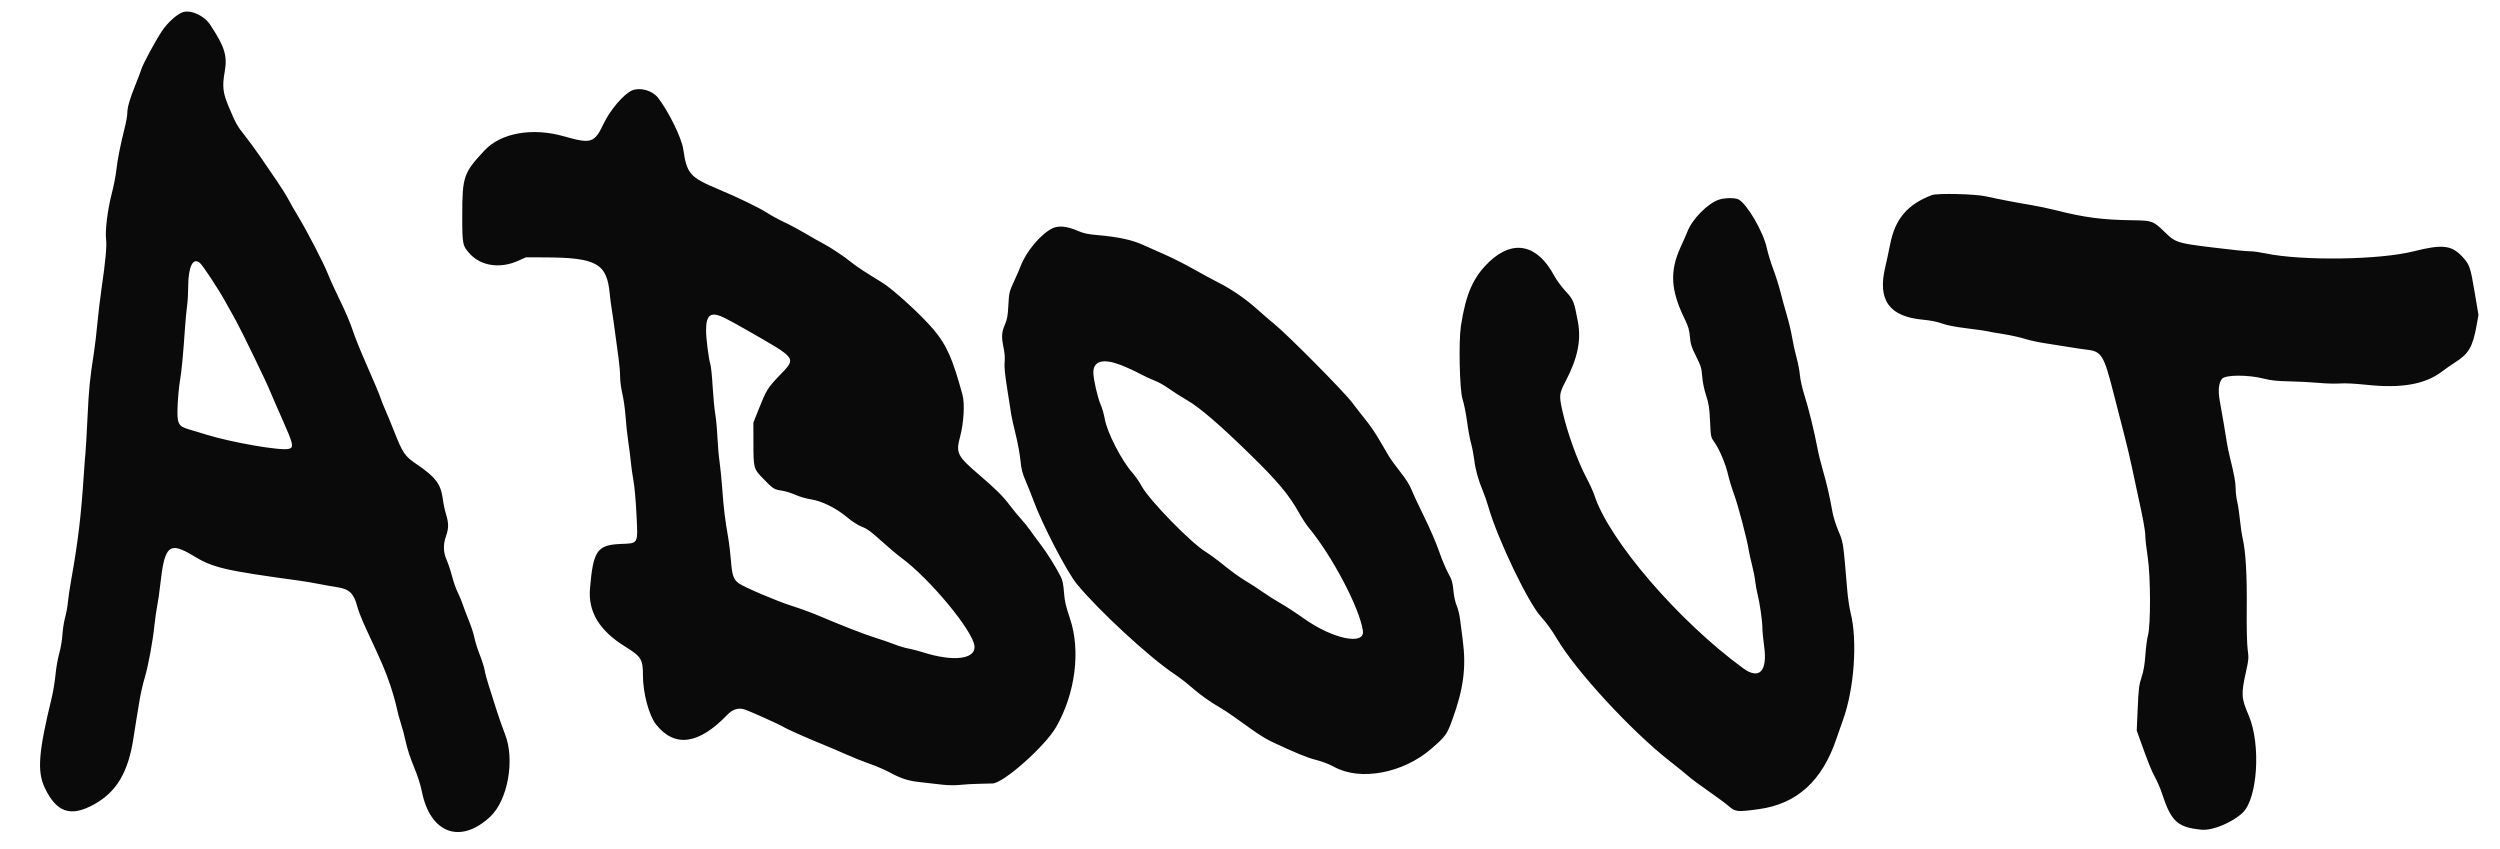 <?xml version="1.0" encoding="UTF-8" standalone="no"?>
<!DOCTYPE svg PUBLIC "-//W3C//DTD SVG 1.1//EN" "http://www.w3.org/Graphics/SVG/1.1/DTD/svg11.dtd">
<svg width="100%" height="100%" viewBox="0 0 383 130" version="1.1" xmlns="http://www.w3.org/2000/svg" xmlns:xlink="http://www.w3.org/1999/xlink" xml:space="preserve" xmlns:serif="http://www.serif.com/" style="fill-rule:evenodd;clip-rule:evenodd;stroke-linejoin:round;stroke-miterlimit:2;">
    <g id="Artboard1" transform="matrix(1,0,0,1,-9.679,-4.61)">
        <rect x="9.679" y="4.61" width="382.793" height="129.803" style="fill:none;"/>
        <g id="svgg" transform="matrix(1,0,0,1,0.679,0.61)">
            <path id="path0" d="M36.847,5.927C35.929,6.325 34.6,7.57 33.793,8.786C32.779,10.316 30.92,13.762 30.666,14.583C30.553,14.95 30.126,16.072 29.719,17.078C28.863,19.185 28.5,20.468 28.5,21.38C28.5,21.734 28.317,22.749 28.093,23.636C27.432,26.256 26.993,28.483 26.822,30.083C26.733,30.908 26.408,32.558 26.099,33.75C25.475,36.157 25.078,39.418 25.254,40.699C25.383,41.637 25.154,44.119 24.57,48.095C24.354,49.569 24.062,52.006 23.921,53.512C23.781,55.018 23.555,56.962 23.419,57.833C22.76,62.069 22.623,63.426 22.412,67.833C22.288,70.446 22.146,72.921 22.098,73.333C22.05,73.746 21.932,75.283 21.836,76.75C21.424,83.055 20.951,87.003 19.907,92.833C19.686,94.071 19.459,95.608 19.404,96.25C19.348,96.892 19.157,97.942 18.978,98.583C18.8,99.225 18.612,100.425 18.561,101.25C18.511,102.075 18.294,103.35 18.08,104.083C17.866,104.817 17.608,106.279 17.507,107.333C17.405,108.388 17.141,110 16.918,110.917C14.887,119.286 14.666,122.19 15.871,124.716C17.665,128.478 19.828,129.205 23.39,127.244C26.851,125.34 28.644,122.329 29.443,117.083C29.582,116.167 29.796,114.817 29.918,114.083C30.04,113.35 30.264,112 30.416,111.083C30.569,110.167 30.908,108.704 31.17,107.833C31.716,106.023 32.415,102.231 32.675,99.672C32.773,98.713 32.956,97.438 33.082,96.839C33.208,96.24 33.428,94.7 33.57,93.417C34.225,87.516 34.946,86.917 38.664,89.175C41.647,90.987 43.403,91.395 55,92.977C55.688,93.07 57,93.294 57.917,93.474C58.833,93.654 60.103,93.879 60.739,93.974C62.513,94.24 63.239,94.956 63.734,96.928C63.888,97.539 64.526,99.137 65.151,100.478C67.567,105.655 67.998,106.657 68.721,108.766C69.131,109.963 69.592,111.559 69.746,112.313C69.899,113.066 70.204,114.207 70.422,114.849C70.641,115.492 70.978,116.771 71.172,117.692C71.376,118.662 71.897,120.253 72.411,121.475C72.963,122.79 73.422,124.214 73.629,125.258C74.902,131.671 79.518,133.384 84.083,129.137C86.788,126.621 87.914,120.413 86.375,116.5C85.996,115.537 85.38,113.775 85.006,112.583C84.632,111.392 84.108,109.742 83.842,108.917C83.576,108.092 83.308,107.079 83.246,106.667C83.185,106.254 82.852,105.204 82.508,104.333C82.164,103.462 81.792,102.281 81.682,101.707C81.573,101.133 81.197,99.971 80.847,99.124C80.497,98.276 80.078,97.171 79.916,96.667C79.753,96.162 79.402,95.314 79.136,94.782C78.87,94.25 78.473,93.125 78.253,92.282C78.034,91.439 77.662,90.317 77.427,89.787C76.902,88.602 76.872,87.437 77.333,86.123C77.754,84.926 77.754,84.15 77.331,82.782C77.146,82.184 76.924,81.128 76.836,80.434C76.549,78.176 75.717,77.07 72.847,75.131C71.019,73.897 70.689,73.413 69.348,70C68.897,68.854 68.309,67.429 68.041,66.833C67.773,66.237 67.417,65.337 67.25,64.833C67.084,64.329 66.175,62.17 65.229,60.036C64.284,57.901 63.285,55.426 63.01,54.536C62.734,53.645 61.899,51.679 61.154,50.167C60.408,48.654 59.552,46.779 59.25,46C58.627,44.388 56.016,39.347 54.606,37.03C54.086,36.176 53.441,35.051 53.174,34.53C52.907,34.009 52.139,32.781 51.469,31.8C50.799,30.819 49.672,29.169 48.965,28.133C48.258,27.098 47.16,25.596 46.524,24.797C45.317,23.279 45.136,22.955 44.013,20.286C43.146,18.225 43.033,17.228 43.42,15.03C43.857,12.541 43.441,11.183 41.202,7.794C40.227,6.317 38.075,5.394 36.847,5.927M105.859,17.844C104.621,18.34 102.477,20.831 101.492,22.917C100.078,25.913 99.564,26.08 95.417,24.889C90.579,23.501 85.744,24.354 83.234,27.039C80.026,30.47 79.821,31.062 79.817,36.926C79.814,41.488 79.846,41.645 81.021,42.921C82.713,44.756 85.63,45.176 88.333,43.975L89.583,43.42L92.417,43.431C100.426,43.463 101.993,44.348 102.421,49.083C102.479,49.725 102.627,50.85 102.749,51.583C102.872,52.317 103.096,53.892 103.248,55.083C103.401,56.275 103.632,57.984 103.763,58.882C103.893,59.779 104.001,61.054 104.001,61.715C104.002,62.376 104.157,63.554 104.347,64.333C104.537,65.112 104.757,66.688 104.837,67.833C104.917,68.979 105.103,70.704 105.251,71.667C105.399,72.629 105.579,74.054 105.65,74.833C105.722,75.612 105.903,76.887 106.053,77.667C106.203,78.446 106.406,80.729 106.504,82.741C106.735,87.464 106.868,87.215 104.048,87.336C100.477,87.49 99.867,88.387 99.383,94.189C99.088,97.734 100.837,100.619 104.75,103.043C107.246,104.59 107.501,105 107.498,107.469C107.495,110.138 108.42,113.614 109.497,114.976C112.339,118.572 116.041,118.077 120.412,113.517C121.204,112.691 122.042,112.409 122.964,112.657C123.651,112.842 128.498,115.018 129.096,115.41C129.515,115.684 132.964,117.207 135.333,118.164C136.204,118.516 137.704,119.158 138.667,119.592C139.629,120.026 141.204,120.653 142.167,120.986C143.129,121.319 144.484,121.898 145.178,122.272C147.037,123.276 148.065,123.612 149.919,123.819C150.834,123.921 152.308,124.09 153.194,124.194C154.229,124.316 155.272,124.333 156.111,124.241C156.829,124.163 158.167,124.089 159.083,124.076C160,124.063 160.905,124.041 161.094,124.026C162.847,123.892 169.135,118.287 170.804,115.372C173.75,110.224 174.583,103.667 172.915,98.744C172.281,96.874 172.102,96.088 172.002,94.746C171.914,93.548 171.777,92.875 171.517,92.367C170.708,90.78 169.391,88.674 168.422,87.417C167.856,86.683 167.139,85.709 166.828,85.251C166.517,84.794 165.883,84.006 165.42,83.501C164.957,82.996 164.155,82.021 163.639,81.333C162.644,80.01 161.535,78.91 159.038,76.77C155.636,73.856 155.415,73.417 156.083,70.915C156.653,68.782 156.823,65.856 156.456,64.5C154.958,58.972 154.021,56.851 152.036,54.5C150.141,52.255 145.774,48.268 144.109,47.262C141.743,45.832 140.122,44.768 139.425,44.186C138.467,43.384 136.074,41.794 135.037,41.268C134.553,41.023 133.39,40.364 132.453,39.804C131.516,39.244 130.06,38.465 129.217,38.073C128.374,37.681 127.156,37.019 126.512,36.602C125.3,35.819 121.996,34.218 119.083,33.003C114.7,31.176 114.209,30.616 113.67,26.833C113.427,25.132 111.403,21.015 109.805,18.971C108.943,17.87 107.106,17.345 105.859,17.844M304.974,33.886C301.234,35.3 299.341,37.521 298.578,41.388C298.358,42.504 298.016,44.099 297.818,44.934C296.616,49.985 298.417,52.496 303.583,52.977C304.763,53.087 305.803,53.294 306.5,53.556C307.225,53.829 308.544,54.083 310.487,54.323C312.084,54.52 313.44,54.713 313.502,54.751C313.563,54.789 314.582,54.972 315.765,55.157C316.948,55.342 318.479,55.676 319.167,55.898C319.854,56.12 321.242,56.426 322.25,56.578C323.258,56.73 324.946,56.997 326,57.171C327.054,57.345 328.286,57.528 328.737,57.578C330.946,57.821 331.317,58.425 332.769,64.129C333.369,66.487 334.153,69.542 334.512,70.917C334.87,72.292 335.39,74.504 335.665,75.833C335.941,77.162 336.325,78.962 336.518,79.833C337.324,83.46 337.658,85.299 337.662,86.117C337.665,86.594 337.831,88.056 338.032,89.367C338.482,92.307 338.501,99.785 338.063,101.365C337.928,101.852 337.752,103.188 337.672,104.333C337.567,105.827 337.402,106.794 337.087,107.75C336.701,108.92 336.629,109.503 336.497,112.5L336.346,115.917L336.823,117.25C338.119,120.877 338.571,122.01 339.154,123.083C339.502,123.725 339.958,124.775 340.167,125.417C341.617,129.866 342.56,130.744 346.279,131.111C347.94,131.275 350.936,130.041 352.557,128.526C354.87,126.362 355.396,118.04 353.5,113.602C352.35,110.912 352.318,110.356 353.104,106.833C353.499,105.064 353.518,104.808 353.344,103.5C353.228,102.635 353.173,100.168 353.202,97.167C353.252,92.091 353.044,88.531 352.581,86.5C352.445,85.904 352.258,84.636 352.164,83.682C352.071,82.728 351.884,81.467 351.748,80.88C351.611,80.293 351.501,79.386 351.502,78.865C351.504,77.925 351.271,76.654 350.626,74.083C350.442,73.35 350.22,72.262 350.132,71.667C349.965,70.528 349.477,67.662 349.071,65.428C348.777,63.815 348.901,62.633 349.427,62.023C349.956,61.41 353.38,61.395 355.75,61.994C356.905,62.287 357.824,62.385 359.75,62.424C361.125,62.451 363.15,62.557 364.25,62.66C365.35,62.762 366.813,62.802 367.5,62.748C368.258,62.689 369.866,62.771 371.583,62.955C376.846,63.52 380.495,62.887 383.047,60.966C383.709,60.468 384.643,59.814 385.123,59.514C387.204,58.212 387.829,57.135 388.419,53.833L388.702,52.25L388.108,48.713C387.46,44.861 387.338,44.514 386.195,43.291C384.564,41.548 383.138,41.398 378.749,42.507C373.537,43.823 361.649,43.988 356.083,42.82C355.258,42.647 354.251,42.504 353.845,42.503C353.438,42.501 352.426,42.423 351.595,42.328C342.265,41.267 342.478,41.322 340.61,39.523C338.852,37.831 338.723,37.784 335.667,37.744C331.149,37.684 328.343,37.32 324.083,36.241C322.892,35.939 321.129,35.566 320.167,35.411C318.267,35.105 315.105,34.498 313.25,34.083C311.586,33.711 305.803,33.573 304.974,33.886M272.387,34.573C270.667,35.111 268.247,37.553 267.504,39.5C267.382,39.821 266.916,40.882 266.468,41.859C264.779,45.55 264.941,48.444 267.085,52.853C267.651,54.017 267.805,54.539 267.896,55.603C267.991,56.723 268.131,57.163 268.84,58.583C269.581,60.065 269.685,60.407 269.778,61.667C269.842,62.53 270.075,63.669 270.374,64.583C270.788,65.848 270.883,66.468 270.98,68.53C271.093,70.957 271.098,70.983 271.646,71.746C272.401,72.798 273.393,75.15 273.737,76.704C273.893,77.413 274.316,78.8 274.677,79.788C275.306,81.509 276.683,86.764 276.917,88.333C276.978,88.746 277.202,89.758 277.416,90.583C277.629,91.408 277.85,92.533 277.908,93.083C277.965,93.633 278.119,94.496 278.25,95C278.588,96.305 279,99.176 278.998,100.207C278.997,100.689 279.117,101.946 279.266,103C279.805,106.832 278.528,108.183 276.066,106.387C266.14,99.147 255.453,86.711 253.247,79.833C253.085,79.329 252.555,78.167 252.068,77.25C250.657,74.592 249.08,70.203 248.342,66.877C247.838,64.608 247.874,64.278 248.817,62.477C250.688,58.903 251.262,56.178 250.741,53.333C250.165,50.189 250.054,49.911 248.834,48.596C248.217,47.93 247.437,46.868 247.1,46.235C244.558,41.453 240.827,40.633 237.203,44.061C234.71,46.419 233.585,48.946 232.814,53.917C232.445,56.292 232.608,63.733 233.059,65.132C233.287,65.838 233.598,67.376 233.749,68.549C233.901,69.722 234.173,71.216 234.354,71.868C234.535,72.52 234.756,73.661 234.845,74.402C235.03,75.936 235.483,77.576 236.171,79.199C236.431,79.813 236.806,80.893 237.004,81.598C238.358,86.424 243.136,96.407 245.093,98.5C245.849,99.308 246.746,100.549 247.516,101.85C250.462,106.83 258.925,116.007 264.833,120.626C266.071,121.594 267.383,122.657 267.75,122.988C268.117,123.32 269.467,124.32 270.75,125.21C272.033,126.101 273.447,127.149 273.892,127.54C274.847,128.379 275.176,128.41 278.428,127.965C284.299,127.163 288.174,123.639 290.36,117.114C290.642,116.272 291.079,115.021 291.332,114.333C293.065,109.612 293.599,102.141 292.508,97.864C292.329,97.159 292.103,95.646 292.007,94.5C291.373,86.953 291.395,87.102 290.652,85.364C290.272,84.476 289.856,83.15 289.729,82.417C289.337,80.166 288.848,78.044 288.256,76.019C287.944,74.955 287.566,73.408 287.416,72.583C286.995,70.275 286.05,66.44 285.424,64.5C285.114,63.538 284.811,62.188 284.75,61.5C284.69,60.813 284.452,59.575 284.222,58.751C283.992,57.926 283.695,56.576 283.563,55.751C283.43,54.925 283.067,53.387 282.756,52.333C282.446,51.279 281.995,49.64 281.755,48.69C281.515,47.741 281.022,46.184 280.659,45.23C280.297,44.277 279.849,42.804 279.665,41.957C279.125,39.481 276.623,35.201 275.333,34.549C274.801,34.28 273.286,34.292 272.387,34.573M170.25,38.971C168.468,39.819 166.17,42.562 165.337,44.833C165.22,45.154 164.778,46.167 164.357,47.083C163.619,48.686 163.586,48.827 163.483,50.75C163.397,52.386 163.298,52.932 162.943,53.75C162.439,54.909 162.402,55.613 162.756,57.31C162.918,58.086 162.974,58.883 162.909,59.477C162.835,60.144 162.955,61.358 163.321,63.667C163.605,65.454 163.881,67.217 163.934,67.583C163.988,67.95 164.291,69.3 164.608,70.583C164.925,71.867 165.253,73.651 165.336,74.548C165.46,75.883 165.613,76.473 166.179,77.798C166.559,78.688 167.054,79.924 167.278,80.545C168.605,84.225 172.46,91.652 174.02,93.534C177.4,97.614 185.065,104.686 188.833,107.203C189.612,107.724 190.813,108.646 191.5,109.253C192.779,110.383 194.436,111.567 195.917,112.411C196.375,112.672 197.35,113.314 198.083,113.836C198.817,114.359 200.129,115.295 201,115.917C201.871,116.538 203.108,117.294 203.75,117.595C207.503,119.359 209.25,120.077 210.616,120.418C211.526,120.645 212.655,121.08 213.395,121.488C217.402,123.7 223.992,122.457 228.32,118.672C230.499,116.767 230.658,116.547 231.489,114.276C233.206,109.583 233.646,106.247 233.094,102.083C232.961,101.075 232.777,99.65 232.687,98.917C232.596,98.183 232.36,97.22 232.163,96.777C231.95,96.297 231.748,95.37 231.666,94.488C231.546,93.214 231.433,92.836 230.859,91.795C230.492,91.128 229.857,89.608 229.449,88.417C229.04,87.225 228.026,84.875 227.195,83.194C226.364,81.513 225.488,79.637 225.248,79.025C224.964,78.3 224.366,77.354 223.531,76.306C222.826,75.422 222.016,74.298 221.729,73.808C221.443,73.318 220.768,72.167 220.23,71.25C219.692,70.333 218.819,69.058 218.291,68.417C217.763,67.775 216.798,66.537 216.147,65.667C214.906,64.006 206.202,55.228 204.167,53.585C203.571,53.104 202.446,52.136 201.667,51.434C199.9,49.842 197.728,48.337 195.761,47.342C194.93,46.922 193.157,45.961 191.82,45.209C190.484,44.456 188.534,43.47 187.487,43.019C186.44,42.568 184.925,41.893 184.12,41.521C182.472,40.759 180.282,40.286 177.167,40.02C175.619,39.887 175.012,39.754 174.013,39.326C172.44,38.653 171.169,38.533 170.25,38.971M39.632,44.292C40.097,44.697 42.443,48.258 43.501,50.167C43.984,51.038 44.735,52.387 45.169,53.167C45.994,54.647 49.954,62.821 50.336,63.833C50.458,64.154 51.3,66.093 52.209,68.141C53.971,72.111 54.069,72.559 53.23,72.77C51.974,73.085 44.547,71.798 40.583,70.577C39.483,70.239 38.321,69.887 38,69.796C36.254,69.299 36.079,68.921 36.221,65.946C36.278,64.738 36.435,63.112 36.57,62.333C36.821,60.888 37.057,58.41 37.341,54.25C37.428,52.967 37.574,51.429 37.663,50.833C37.753,50.237 37.829,48.925 37.831,47.917C37.838,44.84 38.569,43.368 39.632,44.292M120.191,52.796C120.865,53.142 122.317,53.941 123.417,54.572C131.266,59.071 131.052,58.768 128.358,61.59C126.593,63.438 126.388,63.776 125.209,66.75L124.417,68.75L124.424,71.75C124.434,75.811 124.429,75.794 125.972,77.382C127.474,78.928 127.546,78.972 128.865,79.185C129.422,79.274 130.337,79.562 130.897,79.823C131.458,80.084 132.479,80.382 133.167,80.485C134.886,80.744 137.052,81.806 138.752,83.226C139.588,83.924 140.45,84.477 141.068,84.711C141.834,85 142.482,85.474 143.985,86.839C145.047,87.805 146.442,88.982 147.083,89.453C151.449,92.663 158.077,100.663 158.291,102.984C158.479,105.014 155.041,105.417 150.333,103.916C149.646,103.696 148.668,103.444 148.16,103.354C147.652,103.264 146.677,102.97 145.993,102.701C145.309,102.431 143.996,101.978 143.075,101.694C141.466,101.198 138.122,99.896 134.265,98.263C133.265,97.84 131.465,97.184 130.265,96.807C128.072,96.116 122.944,93.932 122.167,93.357C121.369,92.766 121.16,92.155 120.979,89.886C120.886,88.711 120.701,87.15 120.569,86.417C120.107,83.845 119.845,81.726 119.664,79.083C119.564,77.617 119.376,75.704 119.248,74.833C119.119,73.962 118.968,72.237 118.911,71C118.854,69.762 118.704,68.15 118.576,67.417C118.449,66.683 118.27,64.808 118.18,63.25C118.09,61.692 117.934,60.154 117.834,59.833C117.564,58.969 117.174,55.912 117.17,54.636C117.163,52.109 117.936,51.638 120.191,52.796M180.715,59.925C181.559,60.251 182.85,60.84 183.583,61.234C184.317,61.628 185.364,62.117 185.912,62.32C186.459,62.523 187.396,63.046 187.995,63.482C188.594,63.917 189.899,64.751 190.896,65.334C192.842,66.472 195.816,69.026 200.395,73.495C204.772,77.765 206.45,79.77 208.056,82.645C208.485,83.412 209.124,84.387 209.476,84.811C213.099,89.175 217.302,97.17 217.794,100.632C218.119,102.929 213.173,101.9 208.75,98.752C207.558,97.904 205.946,96.851 205.167,96.414C204.387,95.976 203.141,95.186 202.397,94.659C201.653,94.132 200.458,93.358 199.743,92.939C199.028,92.52 197.612,91.502 196.596,90.675C195.581,89.849 194.285,88.89 193.718,88.544C191.453,87.167 185.075,80.63 183.917,78.5C183.55,77.826 182.908,76.894 182.49,76.429C180.859,74.613 178.62,70.271 178.261,68.227C178.133,67.501 177.845,66.491 177.62,65.983C177.153,64.928 176.5,62.064 176.5,61.073C176.5,59.285 177.997,58.877 180.715,59.925" style="fill:rgb(10,10,10);"/>
        </g>
    </g>
</svg>
